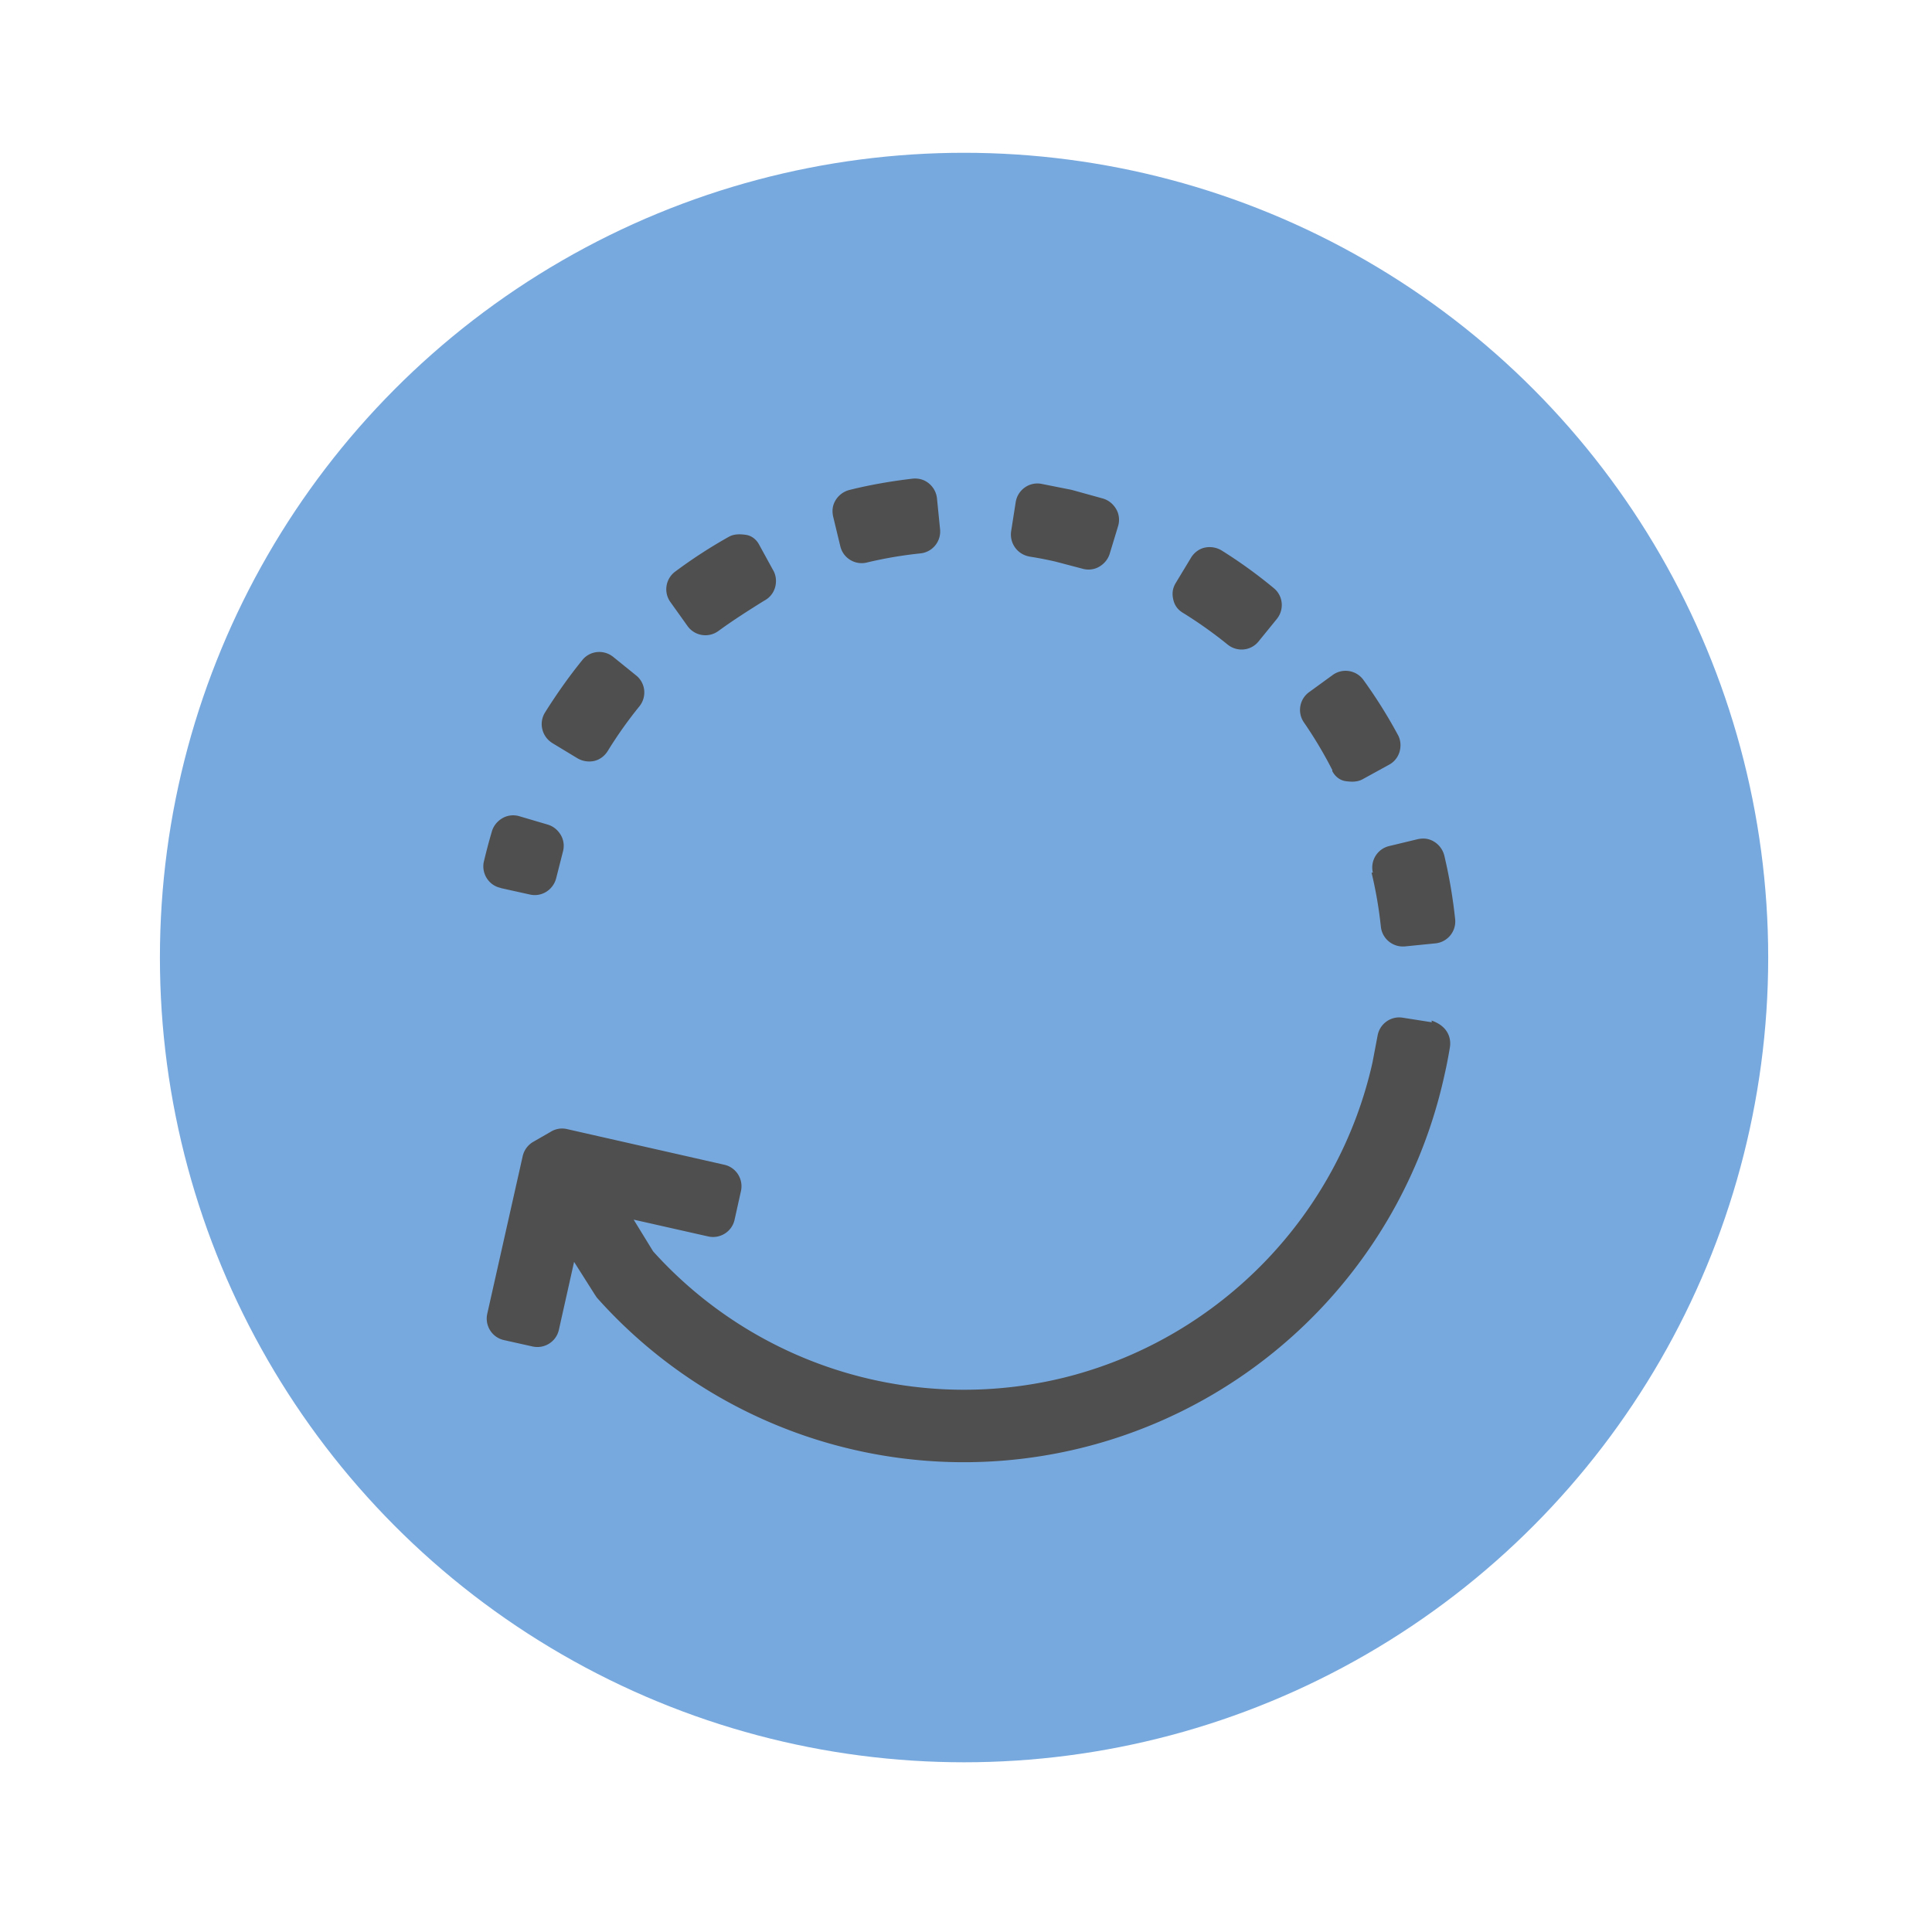 <svg xmlns="http://www.w3.org/2000/svg" viewBox="0 0 6.35 6.35" xmlns:v="https://vecta.io/nano"><g transform="matrix(.333 0 0 .333 -2.212 -97.579)"><ellipse ry="7.943" rx="7.937" cy="302.481" cx="16.158" fill="#78A9DE" fill-rule="evenodd"/><path d="M20.775 303.12l-.286-.045c-.118-.02-.23.06-.25.18l-.05.263c-.338 1.508-1.5 2.702-2.984 3.094a4.13 4.13 0 0 1-4.116-1.231l-.192-.313.736.166c.117.026.234-.047.26-.165l.063-.283c.026-.117-.047-.234-.165-.26l-1.553-.352c-.057-.013-.116-.002-.165.03l-.174.1a.22.22 0 0 0-.097.136l-.35 1.557c-.026.117.047.234.165.26l.282.063c.117.026.234-.047.26-.165l.15-.67.204.322.02.03a4.85 4.85 0 0 0 4.84 1.47 4.86 4.86 0 0 0 3.52-3.636q.035-.15.06-.302c.01-.058-.002-.118-.036-.166s-.086-.08-.145-.1zm-.983-2.48c.027.053.075.092.132.1s.118.01.17-.02l.255-.14c.053-.027.092-.075.108-.132s.01-.12-.02-.17a4.84 4.84 0 0 0-.338-.538c-.07-.096-.205-.118-.302-.048l-.234.17c-.096.07-.118.205-.048.302.103.15.196.306.278.467zm-4.855-2.217c.028.115.143.186.258.16a4.12 4.12 0 0 1 .533-.091c.12-.013.206-.12.193-.24l-.03-.3a.22.22 0 0 0-.077-.148c-.044-.038-.1-.055-.16-.05-.2.023-.42.06-.627.112-.056.014-.105.05-.135.098s-.04.1-.026.165zm1.863.1q.13.02.26.05h0l.266.07c.056.016.116.01.167-.02s.088-.076.104-.132l.082-.27c.016-.056.01-.116-.02-.167s-.076-.088-.132-.104l-.307-.085-.302-.06c-.118-.02-.23.06-.25.18l-.045.287a.22.22 0 0 0 .175.25zm-4.708 1.84l.248.15a.23.23 0 0 0 .166.028c.056-.012.106-.05.136-.1a4.15 4.15 0 0 1 .313-.441c.073-.093.06-.227-.032-.302l-.23-.186c-.093-.073-.227-.06-.302.032-.134.165-.257.34-.37.52-.062.102-.03.234.07.298zm1.338-1.152c.07.096.205.118.302.048.145-.106.296-.202.453-.3.053-.027.092-.075.108-.132s.01-.12-.02-.17l-.136-.248c-.027-.053-.075-.092-.132-.1s-.118-.01-.17.02a4.85 4.85 0 0 0-.527.342c-.096.07-.118.205-.048.302zm4.892-.13a4.27 4.27 0 0 1 .44.313c.093.073.227.06.302-.032l.183-.225c.073-.093.06-.227-.032-.302a4.71 4.71 0 0 0-.515-.372.23.23 0 0 0-.166-.028c-.056.012-.106.05-.136.1l-.15.248c-.03.05-.04.1-.025.165s.05.104.1.134zm1.858 2.562a4.15 4.15 0 0 1 .092.534c.013.12.12.206.24.194l.3-.03c.12-.013.206-.12.193-.24a4.98 4.98 0 0 0-.107-.627c-.014-.056-.05-.105-.098-.135s-.1-.04-.165-.026l-.282.068c-.116.028-.188.145-.16.262zm-8.592.153l.284.063c.116.027.23-.045.26-.16l.066-.26c.016-.056.01-.116-.02-.167s-.076-.088-.132-.104l-.278-.082c-.056-.016-.116-.01-.167.02s-.088.076-.104.132q-.044.15-.08.302c-.022.116.052.23.168.254z" fill="#4F4F4F"/></g></svg>